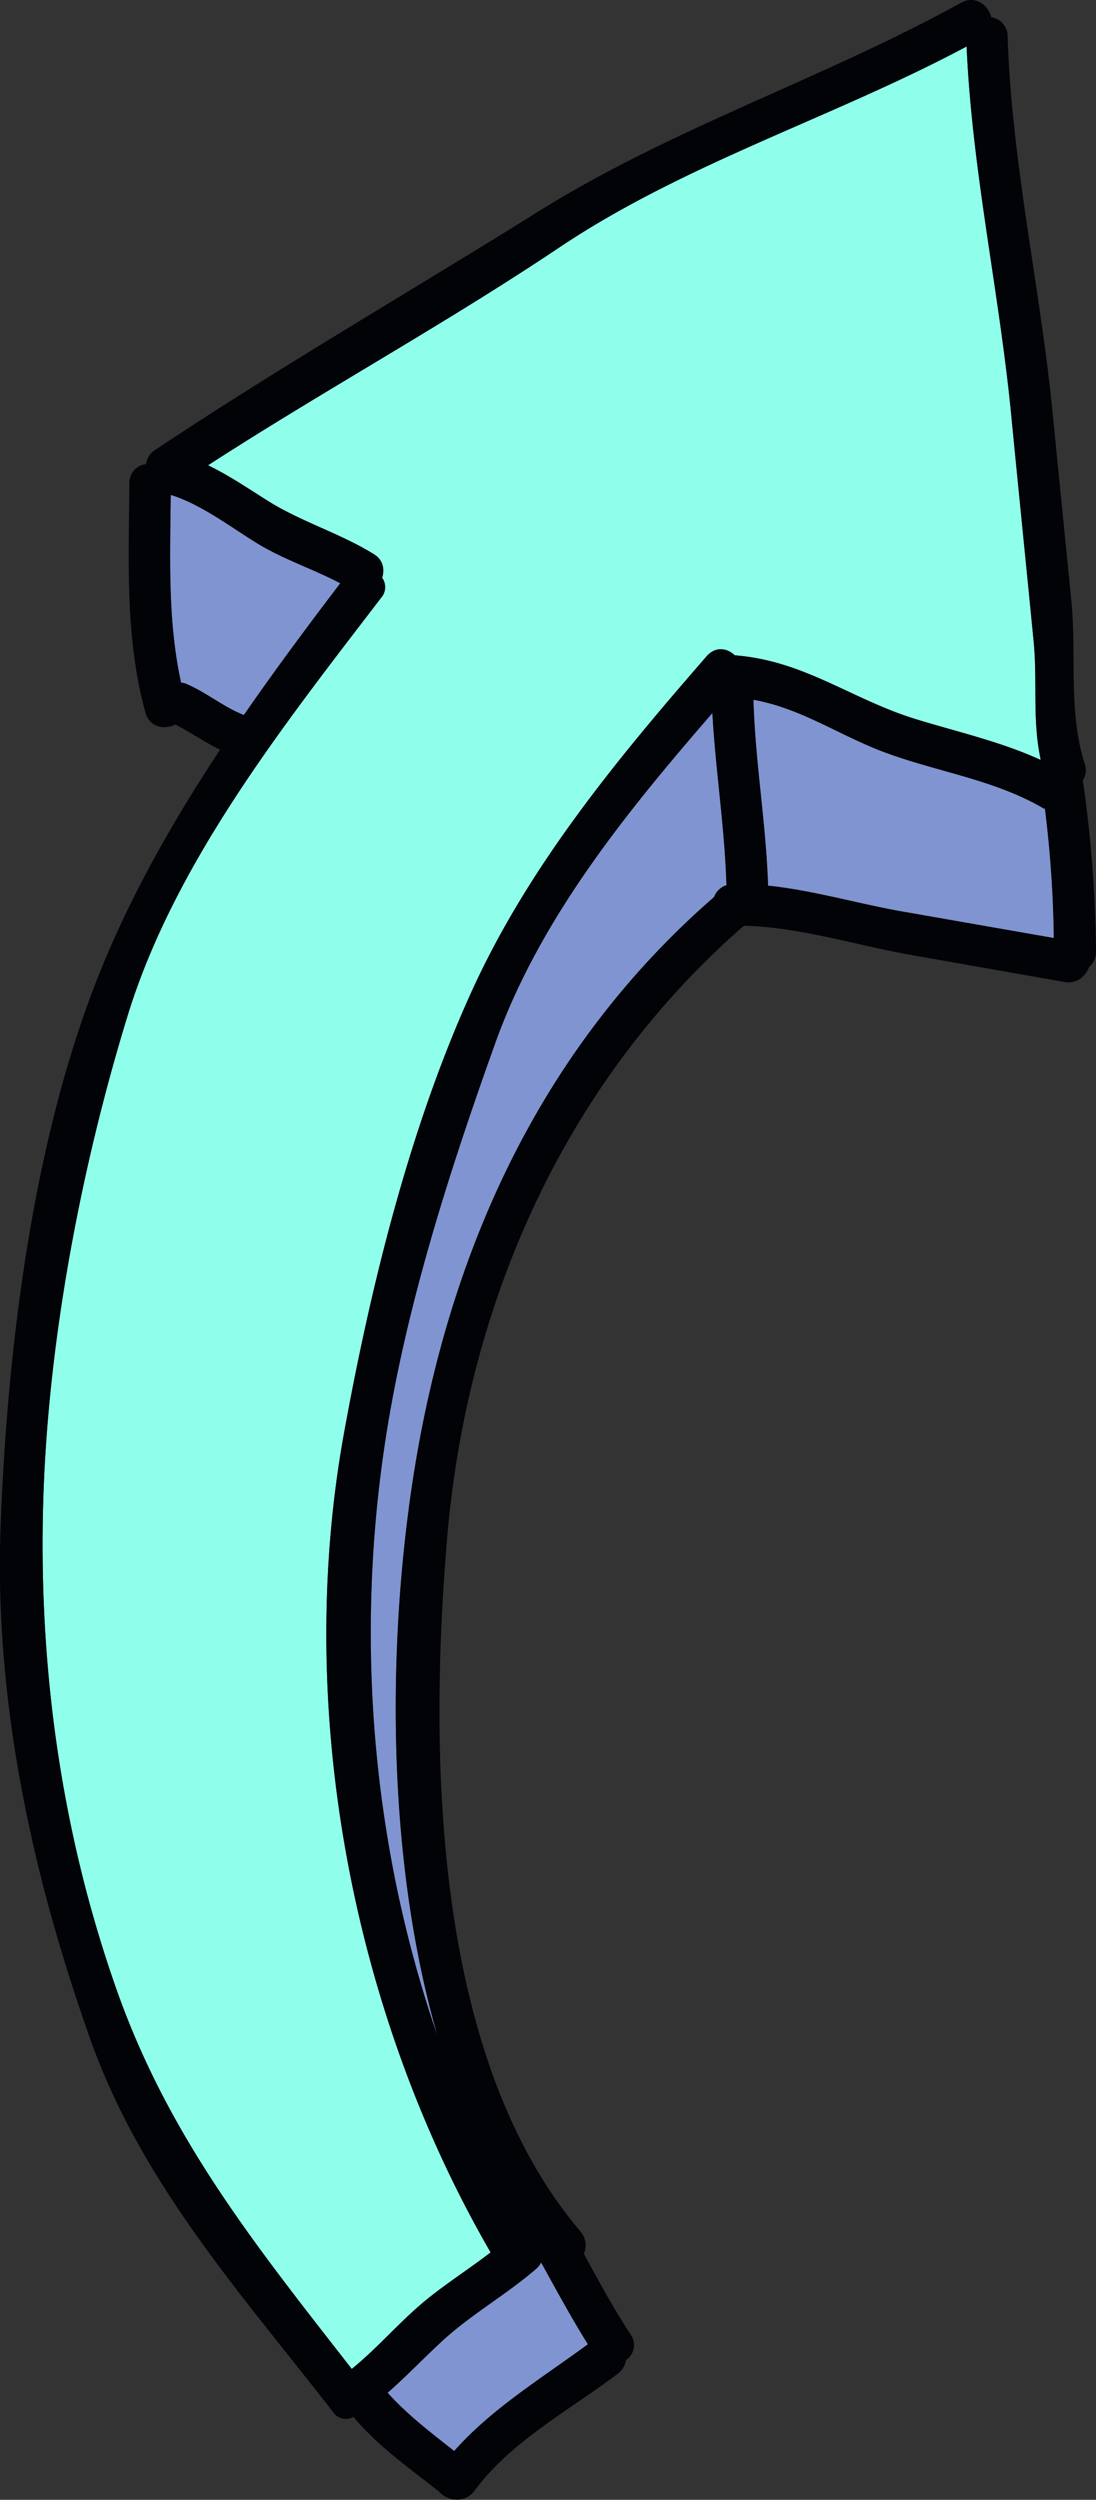 <svg xmlns="http://www.w3.org/2000/svg" width="382" height="870.9" viewBox="0 0 382 870.9">
  <rect x="0" y="0" width="382" height="870.9" fill="#333333" stroke="none"/>
  <title>arrow8_240573246</title>
  <g id="Layer_2" data-name="Layer 2">
    <g id="Layer_1-2" data-name="Layer 1">
      <g id="arrow8_240573246">
        <path d="M364.2,281.7a400.4,400.4,0,0,1,3.1,45.1l-54-9.5c-15.3-2.8-30.3-7.2-45.6-8.8-.7-21.7-4.5-43.1-5.1-64.8,17.2,3.1,30.2,12.7,46.8,18.7,18.2,6.6,37.6,9.3,54.4,19.2Z" fill="#8094d1"/>
        <path d="M362.7,264.5c0,.1-.1.1-.1.2-13.8-6.3-28.5-9.6-43.2-14.1-22.6-6.9-38.9-20.4-63.3-22.3-2.6-2.5-6.6-3.2-9.7.2-31.7,36.4-62.7,73.9-82.6,118.2-21.2,47-34.7,101.9-43.9,152.6-17.3,95.4,2.5,201.5,51.1,285.4-7,5.4-14.5,10.2-21.4,15.7-9.6,7.6-17.5,17.2-27,24.9C89.8,783.2,59.3,745.5,41,694.2,21,638,13,578.5,15.2,519.1c2-54.2,13.3-113.2,29.2-165,16.4-53.6,54.8-101.9,88.4-145.8a5.6,5.6,0,0,0,.4-7c.9-2.9.4-6.3-3-8.3-11.5-7.1-24.6-11-36.2-18.1-6.9-4.3-14-9.2-21.5-12.8,40.5-26.2,82.8-49.3,122.9-76.2,43.8-29.2,95.2-45,141.5-69.7,1.9,43.5,11.6,86.5,15.7,129.9,2.5,25.6,5.1,51.1,7.6,76.7C361.7,237.1,359.7,250.6,362.7,264.5Z" fill="#8fffec"/>
        <path d="M248.3,248.4c1.1,20,4.3,39.9,4.9,60a6.7,6.7,0,0,0-4.3,4.1c-63.5,55.2-95.7,130.8-106.5,213.6-7.1,54.2-7.1,123.6,10.1,183.2-24.2-70-29.4-146.6-16.2-219.4,7.7-42.5,21.6-85.4,36.1-125.9C187.9,320.3,218.2,283.1,248.3,248.4Z" fill="#8094d1"/>
        <path d="M188.6,788.2c5.3,9.6,10.5,19.2,16.3,28.5-16.1,11.9-33.3,22.2-46.6,37.2-8.1-6.4-16.3-12.6-23.2-20.3,6.6-5.8,12.6-12.1,19-18,10.2-9.4,22.4-16.2,32.8-25.2A6.9,6.9,0,0,0,188.6,788.2Z" fill="#8094d1"/>
        <path d="M90,189.5c9.1,5.5,19.3,8.8,28.6,13.7-11.5,15.1-22.8,30.3-33.6,45.9-7-2.7-13.1-7.9-20-10.8a6.7,6.7,0,0,0-1.9-.5c-4.7-21.5-3.8-43.5-3.6-65.4C70.2,175.7,80.6,183.7,90,189.5Z" fill="#8094d1"/>
        <path d="M382,331.5a6.9,6.9,0,0,1-2.4,5.4c-1.2,3.2-4.3,6-8.6,5.2l-54-9.5c-18.9-3.4-38.4-9.6-57.7-10.1-62.4,54.3-96.6,131.6-103.5,213.8-6.3,75.6-4.9,180.6,46.5,241.1a7.4,7.4,0,0,1,1.2,7.8c5.2,9.5,10.3,19,16.3,28.1a6.3,6.3,0,0,1-1.6,8.9,7.5,7.5,0,0,1-2.8,4.7c-17,12.9-37.1,23.4-50,40.8-3.5,4.8-9.9,3.5-12.6.1l-.6-.4c-10-7.9-20.7-15.4-29-25.4a5.4,5.4,0,0,1-7.2-1.8c-32.1-41.3-66.7-79.6-84.5-129.7C11.2,653.4-2,592.7.2,531.9c2.2-59,10.2-126,30.2-181.6,11.4-31.8,27.8-61.1,46.3-89.1-5.3-2.6-10.3-6.1-15.6-8.8-3.7,1.9-8.9,1.1-10.4-4.1-7.2-26.1-5.8-53.1-5.6-79.8a6.5,6.5,0,0,1,5.8-6.8,6.7,6.7,0,0,1,3.1-4.9c44-29.3,89.3-55.4,134.1-83.4,46.6-29,98.9-46,146.8-72.4,4.9-2.8,9.5.7,10.6,5a6.7,6.7,0,0,1,5.7,6.6c1.4,44.6,11.7,89,15.9,133.5l6.3,63.1c1.9,18.9-1.2,38.6,4.7,57a6.3,6.3,0,0,1-.7,5.6A441.9,441.9,0,0,1,382,331.5Zm-14.7-4.7a400.4,400.4,0,0,0-3.1-45.1h-.4c-16.8-9.9-36.2-12.6-54.4-19.2-16.6-6-29.6-15.6-46.8-18.7.6,21.7,4.4,43.1,5.1,64.8,15.3,1.6,30.3,6,45.6,8.8Zm-4.7-62.1c0-.1.1-.1.1-.2-3-13.9-1-27.4-2.5-41.7-2.5-25.6-5.1-51.1-7.6-76.7-4.1-43.4-13.8-86.4-15.7-129.9-46.3,24.7-97.7,40.5-141.5,69.7-40.1,26.9-82.4,50-122.9,76.2,7.5,3.6,14.6,8.5,21.5,12.8,11.6,7.1,24.7,11,36.2,18.1,3.4,2,3.9,5.4,3,8.3a5.6,5.6,0,0,1-.4,7c-33.6,43.9-72,92.2-88.4,145.8-15.9,51.8-27.2,110.8-29.2,165C13,578.5,21,638,41,694.2c18.3,51.3,48.8,89,81.6,131.1,9.5-7.7,17.4-17.3,27-24.9,6.9-5.5,14.4-10.3,21.4-15.7-48.6-83.9-68.4-190-51.1-285.4,9.2-50.7,22.7-105.6,43.9-152.6,19.9-44.3,50.9-81.8,82.6-118.2,3.1-3.4,7.1-2.7,9.7-.2,24.4,1.9,40.7,15.4,63.3,22.3C334.1,255.1,348.8,258.4,362.6,264.7ZM253.2,308.4c-.6-20.1-3.8-40-4.9-60-30.1,34.7-60.4,71.9-75.9,115.6-14.5,40.5-28.4,83.4-36.1,125.9-13.2,72.8-8,149.4,16.2,219.4-17.2-59.6-17.2-129-10.1-183.2,10.8-82.8,43-158.4,106.5-213.6A6.7,6.7,0,0,1,253.2,308.4ZM204.9,816.7c-5.8-9.3-11-18.9-16.3-28.5a6.9,6.9,0,0,1-1.7,2.2c-10.4,9-22.6,15.8-32.8,25.2-6.4,5.9-12.4,12.2-19,18,6.9,7.7,15.1,13.9,23.2,20.3C171.6,838.9,188.8,828.6,204.9,816.7ZM118.6,203.2c-9.3-4.9-19.5-8.2-28.6-13.7s-19.8-13.8-30.5-17.1c-.2,21.9-1.1,43.9,3.6,65.4a6.7,6.7,0,0,1,1.9.5c6.9,2.9,13,8.1,20,10.8C95.8,233.5,107.1,218.3,118.6,203.2Z" fill="#020307"/>
      </g>
    </g>
  </g>
</svg>
